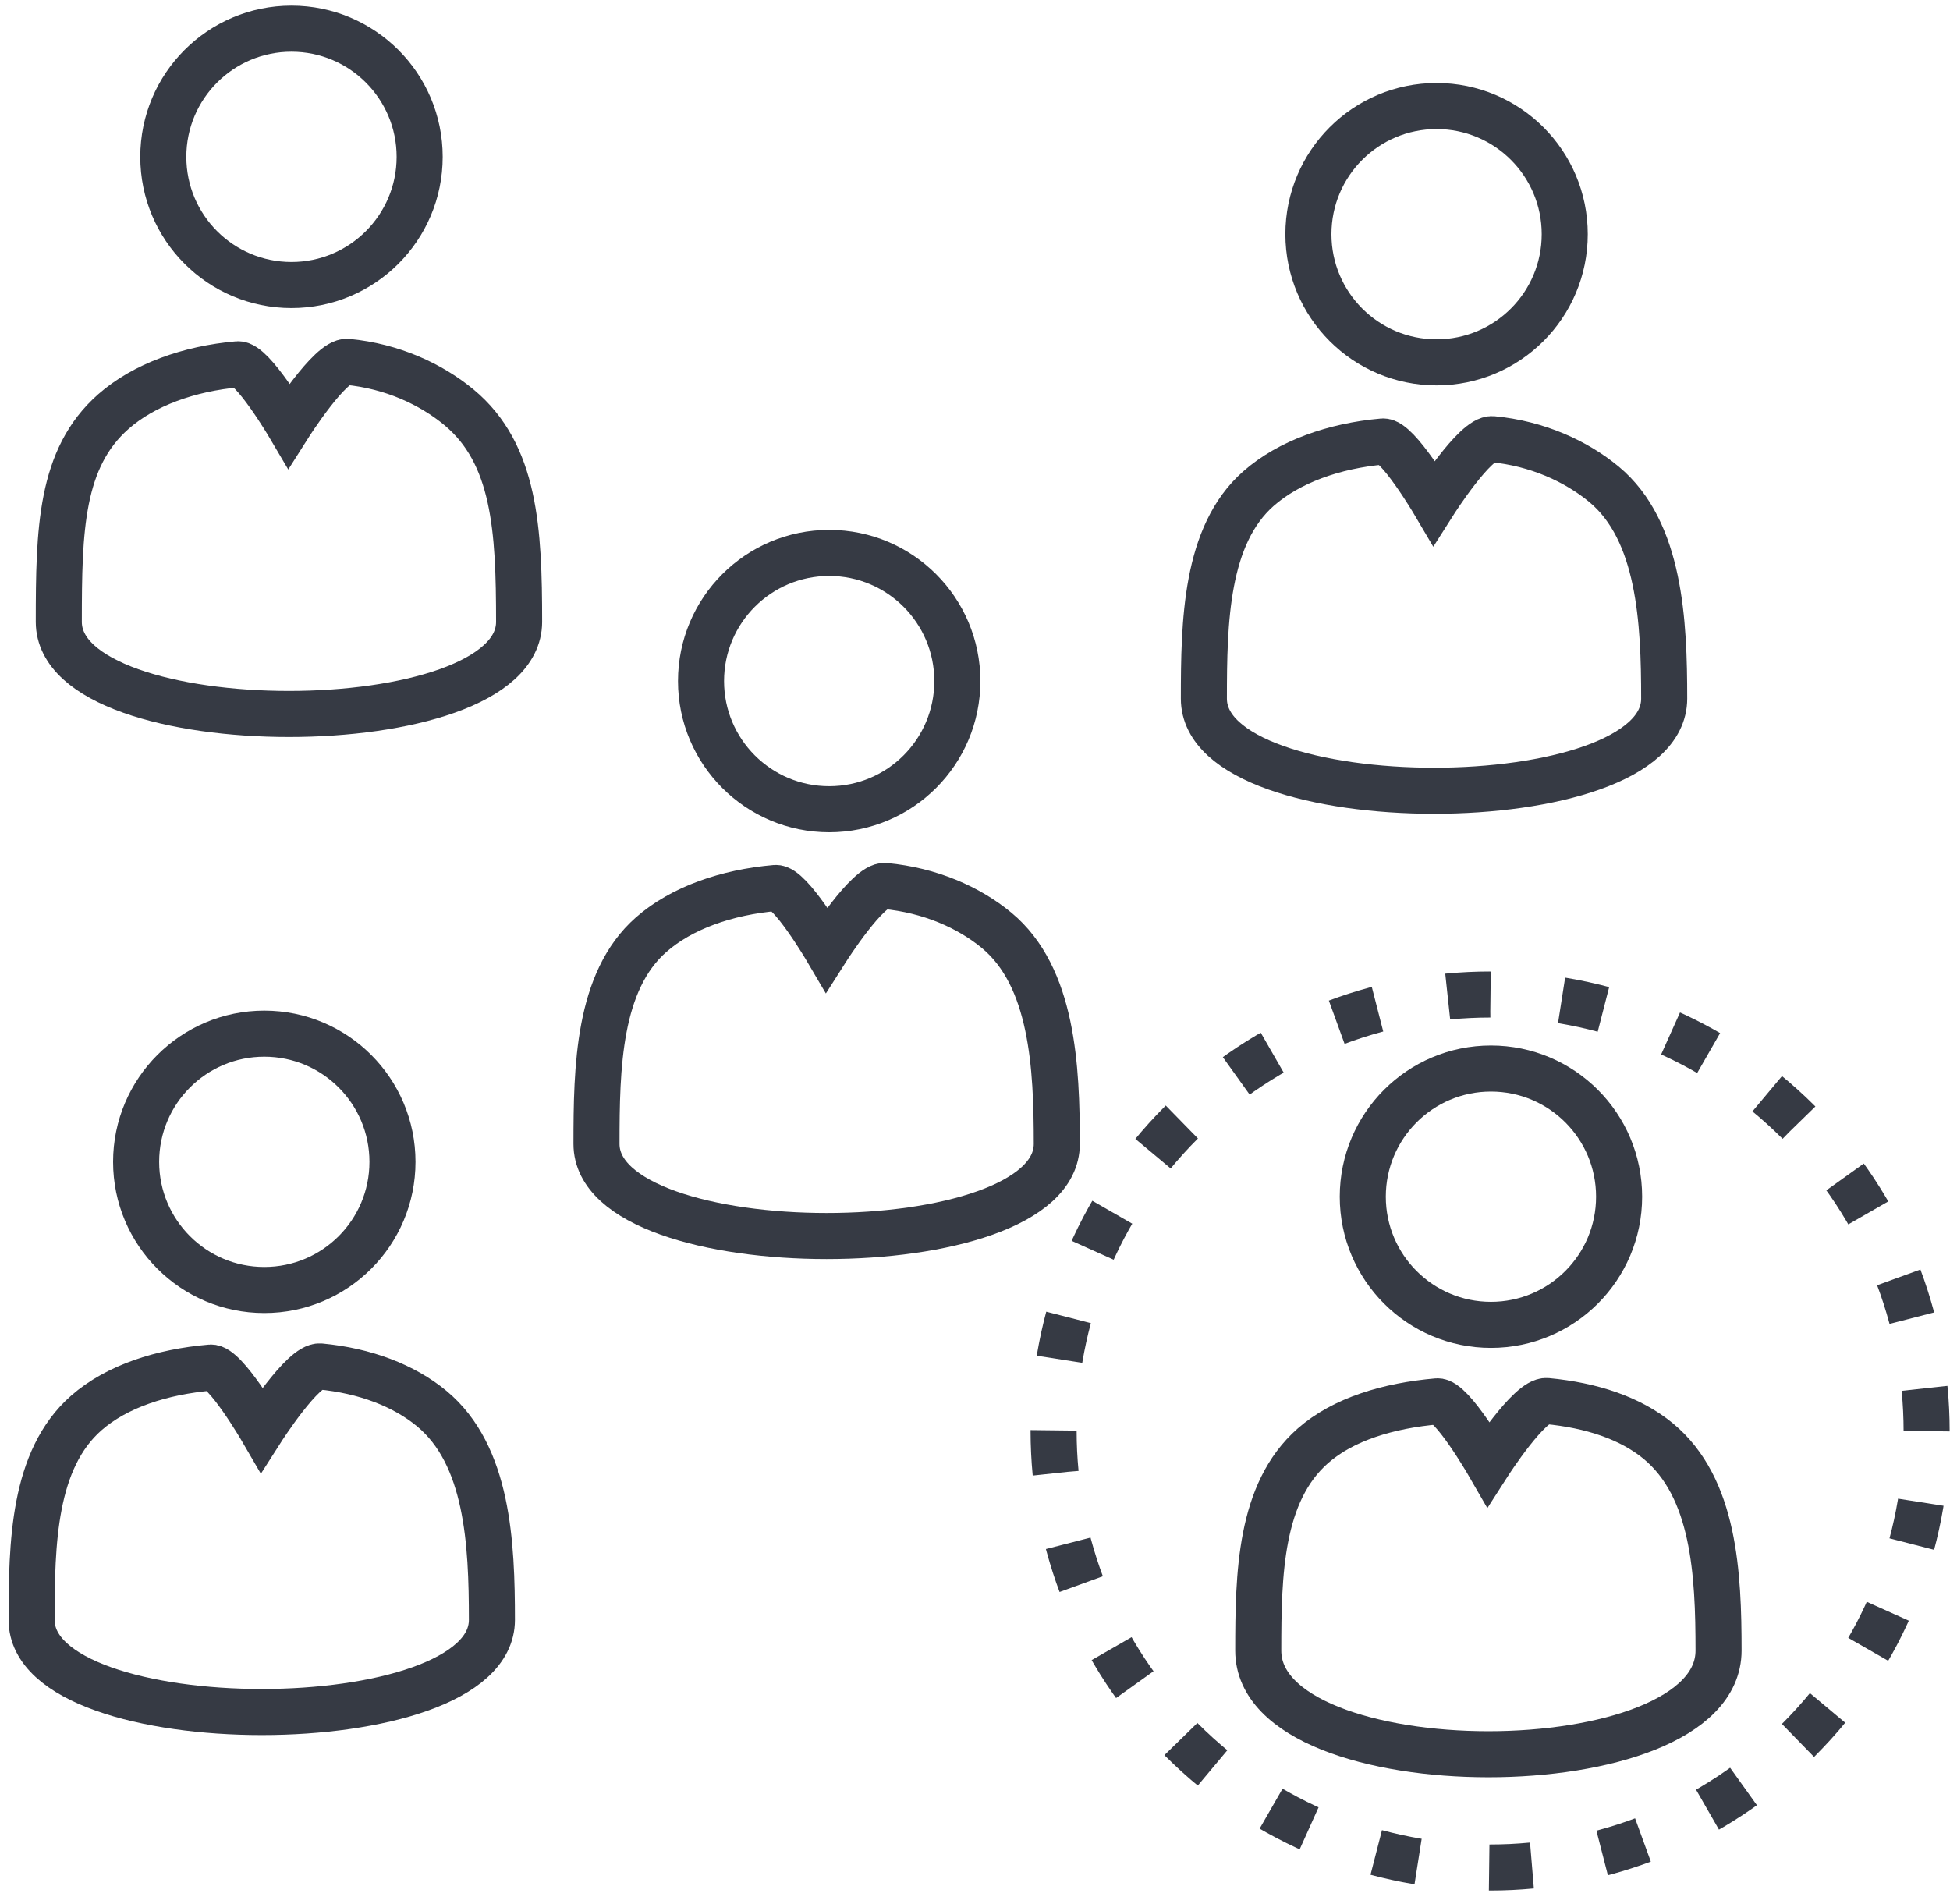 <?xml version="1.0" encoding="UTF-8"?>
<svg width="127px" height="124px" viewBox="0 0 127 124" version="1.1" xmlns="http://www.w3.org/2000/svg" xmlns:xlink="http://www.w3.org/1999/xlink">
    <!-- Generator: sketchtool 52.2 (67145) - http://www.bohemiancoding.com/sketch -->
    <title>FCBE38CD-8CD9-49C4-8067-83E9CAA241C4@3x</title>
    <desc>Created with sketchtool.</desc>
    <g id="Landing-Page---Desktop" stroke="none" stroke-width="1" fill="none" fill-rule="evenodd">
        <g id="Landing-Page---Design" transform="translate(-739, -871)" stroke="#363A44" stroke-width="3">
            <g id="How-to-Learn" transform="translate(385, 718)">
                <g id="Ask-a-Question-Icon-2" transform="translate(356, 154)">
                    <g id="Group" transform="translate(79, 68)">
                        <circle id="Oval" cx="16.103" cy="8.938" r="8.347"></circle>
                        <path d="M30.927,38.5 C30.927,47.5 0.948,47.5 0.948,38.5 C0.948,33.5 1.052,28.201 4.507,25.162 C6.486,23.422 9.429,22.543 12.609,22.266 C13.543,22.186 15.937,26.337 15.937,26.337 C15.937,26.337 18.63,22.141 19.742,22.246 C22.662,22.521 25.193,23.361 27.004,24.859 C30.665,27.89 30.927,33.5 30.927,38.5 Z" id="Shape"></path>
                    </g>
                    <g id="Group" transform="translate(0, 66)">
                        <path d="M23.562,8.669 C23.562,13.277 19.828,17.015 15.214,17.015 C10.606,17.015 6.866,13.278 6.866,8.669 C6.866,4.059 10.605,0.32 15.214,0.32 C19.827,0.32 23.562,4.059 23.562,8.669 Z" id="Shape"></path>
                        <path d="M30.038,38.5 C30.038,46.5 0.059,46.5 0.059,38.5 C0.059,33.5 0.163,28.067 3.618,25.027 C5.597,23.287 8.54,22.341 11.722,22.066 C12.655,21.984 15.05,26.101 15.05,26.101 C15.05,26.101 17.741,21.887 18.852,21.993 C21.773,22.268 24.304,23.236 26.115,24.734 C29.777,27.764 30.038,33.5 30.038,38.5 Z" id="Shape"></path>
                    </g>
                    <g id="Group" transform="translate(36, 35)">
                        <circle id="Oval" cx="16.004" cy="8.357" r="8.347"></circle>
                        <path d="M30.828,38.5 C30.828,46.5 0.849,46.5 0.849,38.5 C0.849,33.5 0.953,27.911 4.409,24.872 C6.387,23.132 9.329,22.107 12.511,21.832 C13.445,21.752 15.839,25.829 15.839,25.829 C15.839,25.829 18.532,21.596 19.642,21.701 C22.564,21.976 25.093,23.089 26.905,24.588 C30.566,27.619 30.828,33.5 30.828,38.5 Z" id="Shape"></path>
                    </g>
                    <g id="Group" transform="translate(76, 5)">
                        <circle id="Oval" cx="15.562" cy="9.252" r="8.347"></circle>
                        <path d="M30.386,39.5 C30.386,47.5 0.407,47.5 0.407,39.5 C0.407,34.5 0.511,28.858 3.966,25.819 C5.945,24.078 8.888,23.029 12.068,22.752 C13.002,22.672 15.396,26.735 15.396,26.735 C15.396,26.735 18.089,22.498 19.201,22.601 C22.121,22.878 24.652,24.039 26.463,25.538 C30.124,28.569 30.386,34.5 30.386,39.5 Z" id="Shape"></path>
                    </g>
                    <g id="Group" transform="translate(1, 0)">
                        <circle id="Oval" cx="15.984" cy="9.215" r="8.348"></circle>
                        <path d="M30.809,39.5 C30.809,47.5 0.83,47.5 0.83,39.5 C0.83,33.5 0.934,28.841 4.39,25.801 C6.367,24.061 9.311,23.002 12.492,22.725 C13.426,22.645 15.821,26.704 15.821,26.704 C15.821,26.704 18.513,22.463 19.623,22.566 C22.545,22.843 25.074,24.022 26.886,25.521 C30.548,28.552 30.809,33.5 30.809,39.5 Z" id="Shape"></path>
                    </g>
                    <path d="M115.152,112.299 C126.255,101.202 126.255,83.2 115.146,72.095 C104.051,60.999 86.047,60.992 74.948,72.098 C63.843,83.197 63.846,101.202 74.944,112.296 C86.052,123.404 104.052,123.404 115.152,112.299 Z" id="Shape" stroke-dasharray="2.791,4.65,2.79,4.65,2.79,4.65"></path>
                </g>
            </g>
        </g>
    </g>
</svg>